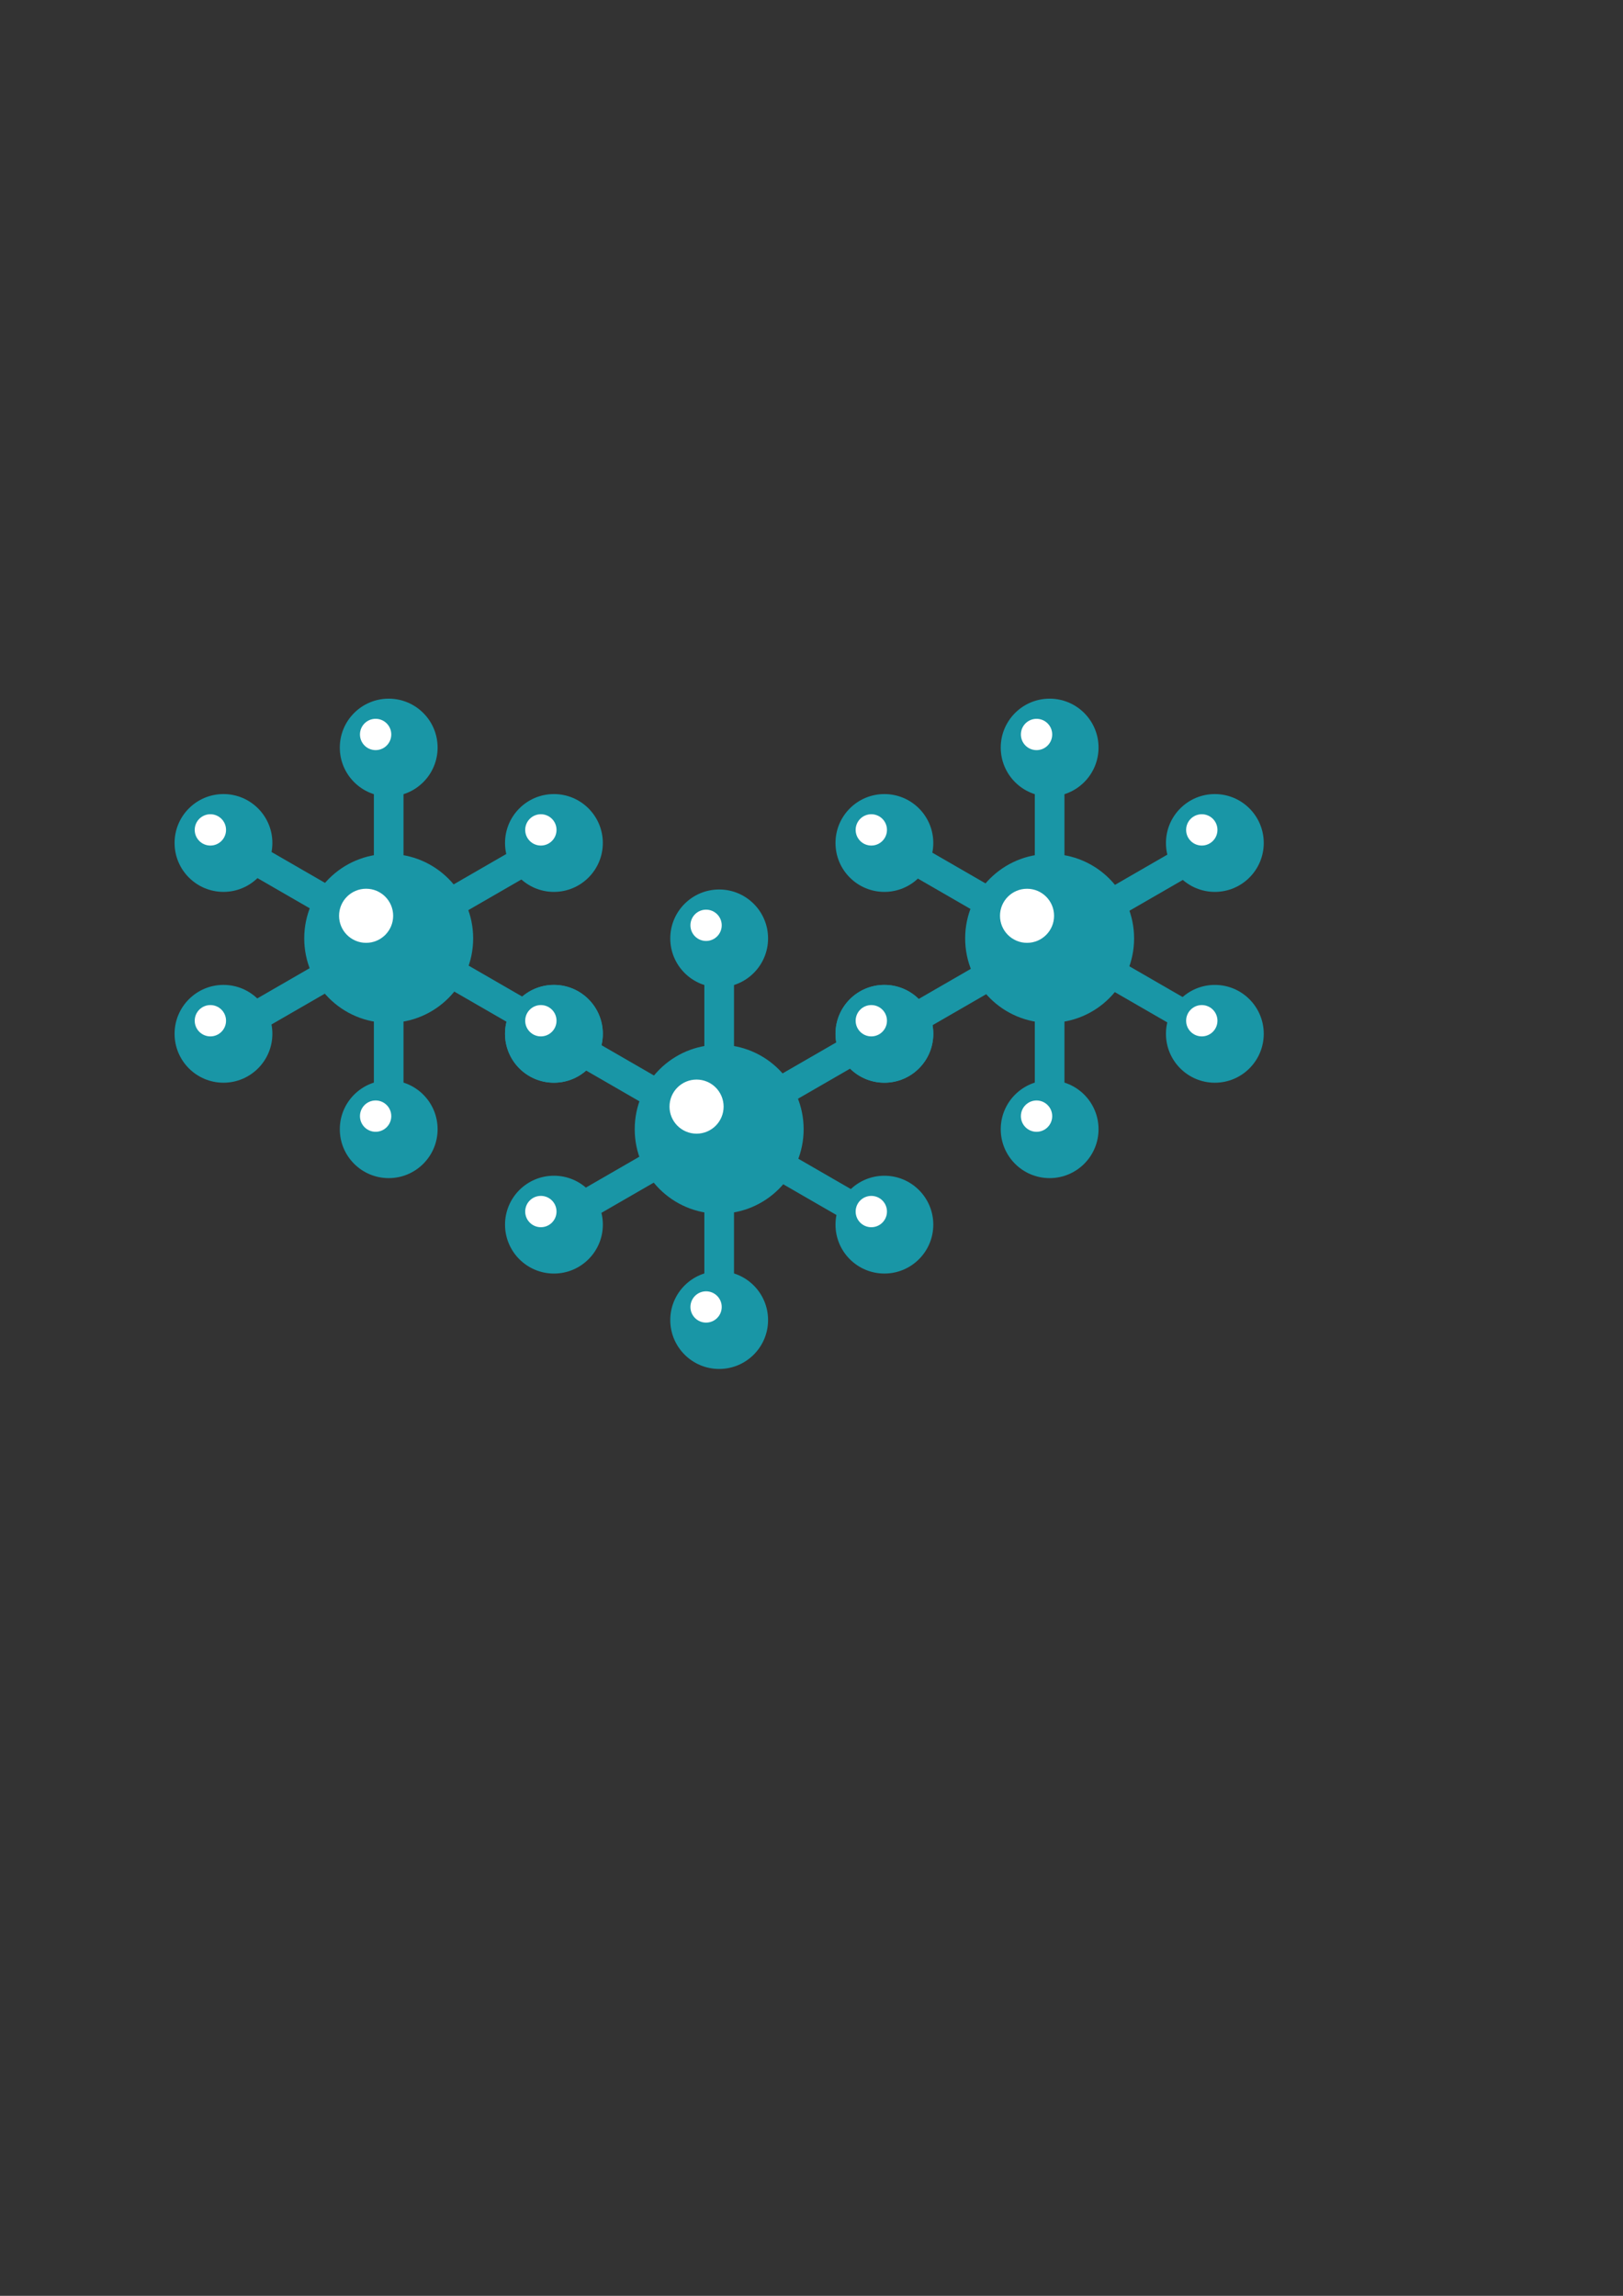 <?xml version="1.0" encoding="UTF-8" standalone="no"?>
<!-- Created with Inkscape (http://www.inkscape.org/) -->

<svg
   xmlns:dc="http://purl.org/dc/elements/1.1/"
   xmlns:cc="http://creativecommons.org/ns#"
   xmlns:rdf="http://www.w3.org/1999/02/22-rdf-syntax-ns#"
   xmlns:svg="http://www.w3.org/2000/svg"
   xmlns="http://www.w3.org/2000/svg"
   xmlns:sodipodi="http://sodipodi.sourceforge.net/DTD/sodipodi-0.dtd"
   xmlns:inkscape="http://www.inkscape.org/namespaces/inkscape"
   width="744.094"
   height="1052.362"
   id="svg23495"
   version="1.1"
   inkscape:version="0.47 r22583"
   sodipodi:docname="logo_cidadania.png">
  <rect width="100%" height="100%" fill="#333333" stroke="none"/>
  <defs
     id="defs23497">
    <inkscape:perspective
       sodipodi:type="inkscape:persp3d"
       inkscape:vp_x="0 : 526.18109 : 1"
       inkscape:vp_y="0 : 1000 : 0"
       inkscape:vp_z="744.09448 : 526.18109 : 1"
       inkscape:persp3d-origin="372.04724 : 350.78739 : 1"
       id="perspective23503" />
    <inkscape:perspective
       id="perspective23406"
       inkscape:persp3d-origin="0.5 : 0.33333333 : 1"
       inkscape:vp_z="1 : 0.5 : 1"
       inkscape:vp_y="0 : 1000 : 0"
       inkscape:vp_x="0 : 0.5 : 1"
       sodipodi:type="inkscape:persp3d" />
  </defs>
  <sodipodi:namedview
     id="base"
     pagecolor="#ffffff"
     bordercolor="#666666"
     borderopacity="1.0"
     inkscape:pageopacity="0.0"
     inkscape:pageshadow="2"
     inkscape:zoom="0.35"
     inkscape:cx="375"
     inkscape:cy="520"
     inkscape:document-units="px"
     inkscape:current-layer="layer1"
     showgrid="false"
     inkscape:window-width="1024"
     inkscape:window-height="749"
     inkscape:window-x="-2"
     inkscape:window-y="0"
     inkscape:window-maximized="1" />
  <g
     inkscape:label="Layer 1"
     inkscape:groupmode="layer"
     id="layer1">
    <g
       transform="matrix(5.803,0,0,5.803,-3339.325,-1011.951)"
       id="g11212">
      <g
         id="g11214">
        <g
           id="g11216">
          <circle
             d="m 638.94,263.582 c 0,3.685 -2.988,6.673 -6.673,6.673 -3.685,0 -6.673,-2.988 -6.673,-6.673 0,-3.685 2.988,-6.673 6.673,-6.673 3.685,0 6.673,2.988 6.673,6.673 z"
             cx="632.267"
             cy="263.582"
             r="6.673"
             id="circle11218"
             sodipodi:cx="632.26703"
             sodipodi:cy="263.582"
             sodipodi:rx="6.6729999"
             sodipodi:ry="6.6729999"
             style="fill:#1996a6" />
          <circle
             d="m 632.617,261.797 c 0,1.18 -0.957,2.137 -2.137,2.137 -1.18,0 -2.137,-0.957 -2.137,-2.137 0,-1.18 0.957,-2.137 2.137,-2.137 1.18,0 2.137,0.957 2.137,2.137 z"
             cx="630.48"
             cy="261.797"
             r="2.137"
             id="circle11220"
             sodipodi:cx="630.47998"
             sodipodi:cy="261.797"
             sodipodi:rx="2.1370001"
             sodipodi:ry="2.1370001"
             style="fill:#ffffff" />
        </g>
        <rect
           x="631.096"
           y="250.587"
           width="2.342"
           height="7.493"
           id="rect11222"
           style="fill:#1996a6" />
        <rect
           x="623.086"
           y="255.211"
           transform="matrix(0.5,-0.866,0.866,0.5,87.95,670.213)"
           width="2.341"
           height="7.494"
           id="rect11224"
           style="fill:#1996a6" />
        <rect
           x="623.086"
           y="264.461"
           transform="matrix(-0.5,-0.866,0.866,-0.5,703.83,942.965)"
           width="2.342"
           height="7.492"
           id="rect11226"
           style="fill:#1996a6" />
        <rect
           x="631.096"
           y="269.084"
           width="2.342"
           height="7.493"
           id="rect11228"
           style="fill:#1996a6" />
        <rect
           x="639.104"
           y="264.461"
           transform="matrix(-0.5,0.866,-0.866,-0.5,1192.815,-152.017)"
           width="2.343"
           height="7.492"
           id="rect11230"
           style="fill:#1996a6" />
        <rect
           x="639.106"
           y="255.21"
           transform="matrix(0.5,0.866,-0.866,0.5,544.051,-424.968)"
           width="2.342"
           height="7.494"
           id="rect11232"
           style="fill:#1996a6" />
        <g
           id="g11234">
          <circle
             d="m 636.129,248.509 c 0,2.133 -1.73,3.863 -3.863,3.863 -2.133,0 -3.863,-1.73 -3.863,-3.863 0,-2.133 1.73,-3.863 3.863,-3.863 2.133,0 3.863,1.73 3.863,3.863 z"
             cx="632.266"
             cy="248.509"
             r="3.863"
             id="circle11236"
             sodipodi:cx="632.26599"
             sodipodi:cy="248.509"
             sodipodi:rx="3.8629999"
             sodipodi:ry="3.8629999"
             style="fill:#1996a6" />
          <circle
             d="m 632.468,247.475 c 0,0.683 -0.553,1.236 -1.236,1.236 -0.683,0 -1.236,-0.553 -1.236,-1.236 0,-0.683 0.553,-1.236 1.236,-1.236 0.683,0 1.236,0.553 1.236,1.236 z"
             cx="631.232"
             cy="247.475"
             r="1.236"
             id="circle11238"
             sodipodi:cx="631.23199"
             sodipodi:cy="247.47501"
             sodipodi:rx="1.2359999"
             sodipodi:ry="1.2359999"
             style="fill:#ffffff" />
        </g>
        <g
           id="g11240">
          <circle
             d="m 623.074,256.045 c 0,2.133 -1.73,3.863 -3.863,3.863 -2.133,0 -3.863,-1.73 -3.863,-3.863 0,-2.133 1.73,-3.863 3.863,-3.863 2.133,0 3.863,1.73 3.863,3.863 z"
             cx="619.211"
             cy="256.045"
             r="3.863"
             id="circle11242"
             sodipodi:cx="619.211"
             sodipodi:cy="256.04501"
             sodipodi:rx="3.8629999"
             sodipodi:ry="3.8629999"
             style="fill:#1996a6" />
          <circle
             d="m 619.416,255.012 c 0,0.683 -0.554,1.237 -1.237,1.237 -0.683,0 -1.237,-0.554 -1.237,-1.237 0,-0.683 0.554,-1.237 1.237,-1.237 0.683,0 1.237,0.554 1.237,1.237 z"
             cx="618.179"
             cy="255.012"
             r="1.237"
             id="circle11244"
             sodipodi:cx="618.17902"
             sodipodi:cy="255.01199"
             sodipodi:rx="1.237"
             sodipodi:ry="1.237"
             style="fill:#ffffff" />
        </g>
        <g
           id="g11246">
          <circle
             d="m 623.076,271.119 c 0,2.134 -1.73,3.864 -3.864,3.864 -2.134,0 -3.864,-1.73 -3.864,-3.864 0,-2.134 1.73,-3.864 3.864,-3.864 2.134,0 3.864,1.73 3.864,3.864 z"
             cx="619.212"
             cy="271.119"
             r="3.864"
             id="circle11248"
             sodipodi:cx="619.21198"
             sodipodi:cy="271.11899"
             sodipodi:rx="3.8640001"
             sodipodi:ry="3.8640001"
             style="fill:#1996a6" />
          <circle
             d="m 619.416,270.085 c 0,0.683 -0.554,1.237 -1.237,1.237 -0.683,0 -1.237,-0.554 -1.237,-1.237 0,-0.683 0.554,-1.237 1.237,-1.237 0.683,0 1.237,0.554 1.237,1.237 z"
             cx="618.179"
             cy="270.085"
             r="1.237"
             id="circle11250"
             sodipodi:cx="618.17902"
             sodipodi:cy="270.08499"
             sodipodi:rx="1.237"
             sodipodi:ry="1.237"
             style="fill:#ffffff" />
        </g>
        <g
           id="g11252">
          <circle
             d="m 636.129,278.656 c 0,2.133 -1.73,3.863 -3.863,3.863 -2.133,0 -3.863,-1.73 -3.863,-3.863 0,-2.133 1.73,-3.863 3.863,-3.863 2.133,0 3.863,1.73 3.863,3.863 z"
             cx="632.266"
             cy="278.656"
             r="3.863"
             id="circle11254"
             sodipodi:cx="632.26599"
             sodipodi:cy="278.65601"
             sodipodi:rx="3.8629999"
             sodipodi:ry="3.8629999"
             style="fill:#1996a6" />
          <circle
             d="m 632.468,277.622 c 0,0.683 -0.553,1.236 -1.236,1.236 -0.683,0 -1.236,-0.553 -1.236,-1.236 0,-0.683 0.553,-1.236 1.236,-1.236 0.683,0 1.236,0.553 1.236,1.236 z"
             cx="631.232"
             cy="277.622"
             r="1.236"
             id="circle11256"
             sodipodi:cx="631.23199"
             sodipodi:cy="277.62201"
             sodipodi:rx="1.2359999"
             sodipodi:ry="1.2359999"
             style="fill:#ffffff" />
        </g>
        <g
           id="g11258">
          <circle
             d="m 649.183,271.119 c 0,2.133 -1.73,3.863 -3.863,3.863 -2.133,0 -3.863,-1.73 -3.863,-3.863 0,-2.133 1.73,-3.863 3.863,-3.863 2.133,0 3.863,1.73 3.863,3.863 z"
             cx="645.32"
             cy="271.119"
             r="3.863"
             id="circle11260"
             sodipodi:cx="645.32001"
             sodipodi:cy="271.11899"
             sodipodi:rx="3.8629999"
             sodipodi:ry="3.8629999"
             style="fill:#1996a6" />
          <circle
             d="m 645.523,270.086 c 0,0.683 -0.554,1.237 -1.237,1.237 -0.683,0 -1.237,-0.554 -1.237,-1.237 0,-0.683 0.554,-1.237 1.237,-1.237 0.683,0 1.237,0.554 1.237,1.237 z"
             cx="644.286"
             cy="270.086"
             r="1.237"
             id="circle11262"
             sodipodi:cx="644.28601"
             sodipodi:cy="270.086"
             sodipodi:rx="1.237"
             sodipodi:ry="1.237"
             style="fill:#ffffff" />
        </g>
        <g
           id="g11264">
          <circle
             d="m 649.183,256.045 c 0,2.133 -1.73,3.863 -3.863,3.863 -2.133,0 -3.863,-1.73 -3.863,-3.863 0,-2.133 1.73,-3.863 3.863,-3.863 2.133,0 3.863,1.73 3.863,3.863 z"
             cx="645.32"
             cy="256.045"
             r="3.863"
             id="circle11266"
             sodipodi:cx="645.32001"
             sodipodi:cy="256.04501"
             sodipodi:rx="3.8629999"
             sodipodi:ry="3.8629999"
             style="fill:#1996a6" />
          <circle
             d="m 645.523,255.012 c 0,0.683 -0.554,1.237 -1.237,1.237 -0.683,0 -1.237,-0.554 -1.237,-1.237 0,-0.683 0.554,-1.237 1.237,-1.237 0.683,0 1.237,0.554 1.237,1.237 z"
             cx="644.286"
             cy="255.012"
             r="1.237"
             id="circle11268"
             sodipodi:cx="644.28601"
             sodipodi:cy="255.01199"
             sodipodi:rx="1.237"
             sodipodi:ry="1.237"
             style="fill:#ffffff" />
        </g>
      </g>
      <g
         id="g11270">
        <g
           id="g11272">
          <circle
             d="m 612.83,248.508 c 0,3.685 -2.988,6.673 -6.673,6.673 -3.685,0 -6.673,-2.988 -6.673,-6.673 0,-3.685 2.988,-6.673 6.673,-6.673 3.685,0 6.673,2.988 6.673,6.673 z"
             cx="606.157"
             cy="248.508"
             r="6.673"
             id="circle11274"
             sodipodi:cx="606.15698"
             sodipodi:cy="248.508"
             sodipodi:rx="6.6729999"
             sodipodi:ry="6.6729999"
             style="fill:#1996a6" />
          <circle
             d="m 606.51,246.723 c 0,1.18 -0.957,2.137 -2.137,2.137 -1.18,0 -2.137,-0.957 -2.137,-2.137 0,-1.18 0.957,-2.137 2.137,-2.137 1.18,0 2.137,0.957 2.137,2.137 z"
             cx="604.373"
             cy="246.723"
             r="2.137"
             id="circle11276"
             sodipodi:cx="604.37299"
             sodipodi:cy="246.72301"
             sodipodi:rx="2.1370001"
             sodipodi:ry="2.1370001"
             style="fill:#ffffff" />
        </g>
        <rect
           x="604.986"
           y="235.513"
           width="2.342"
           height="7.493"
           id="rect11278"
           style="fill:#1996a6" />
        <rect
           x="596.978"
           y="240.138"
           transform="matrix(0.5,-0.866,0.866,0.5,87.662,639.692)"
           width="2.342"
           height="7.492"
           id="rect11280"
           style="fill:#1996a6" />
        <rect
           x="596.976"
           y="249.385"
           transform="matrix(-0.5,-0.866,0.866,-0.5,678.198,897.685)"
           width="2.343"
           height="7.494"
           id="rect11282"
           style="fill:#1996a6" />
        <rect
           x="604.986"
           y="254.011"
           width="2.342"
           height="7.492"
           id="rect11284"
           style="fill:#1996a6" />
        <rect
           x="612.996"
           y="249.387"
           transform="matrix(-0.5,0.866,-0.866,-0.5,1140.301,-152.405)"
           width="2.342"
           height="7.493"
           id="rect11286"
           style="fill:#1996a6" />
        <rect
           x="612.997"
           y="240.138"
           transform="matrix(0.5,0.866,-0.866,0.5,518.43,-409.962)"
           width="2.341"
           height="7.492"
           id="rect11288"
           style="fill:#1996a6" />
        <g
           id="g11290">
          <circle
             d="m 610.021,233.435 c 0,2.133 -1.73,3.863 -3.863,3.863 -2.133,0 -3.863,-1.73 -3.863,-3.863 0,-2.133 1.73,-3.863 3.863,-3.863 2.133,0 3.863,1.73 3.863,3.863 z"
             cx="606.158"
             cy="233.435"
             r="3.863"
             id="circle11292"
             sodipodi:cx="606.15802"
             sodipodi:cy="233.435"
             sodipodi:rx="3.8629999"
             sodipodi:ry="3.8629999"
             style="fill:#1996a6" />
          <circle
             d="m 606.361,232.4 c 0,0.683 -0.554,1.237 -1.237,1.237 -0.683,0 -1.237,-0.554 -1.237,-1.237 0,-0.683 0.554,-1.237 1.237,-1.237 0.683,0 1.237,0.554 1.237,1.237 z"
             cx="605.124"
             cy="232.4"
             r="1.237"
             id="circle11294"
             sodipodi:cx="605.12402"
             sodipodi:cy="232.39999"
             sodipodi:rx="1.237"
             sodipodi:ry="1.237"
             style="fill:#ffffff" />
        </g>
        <g
           id="g11296">
          <circle
             d="m 596.967,240.971 c 0,2.133 -1.73,3.863 -3.863,3.863 -2.133,0 -3.863,-1.73 -3.863,-3.863 0,-2.133 1.73,-3.863 3.863,-3.863 2.133,0 3.863,1.73 3.863,3.863 z"
             cx="593.104"
             cy="240.971"
             r="3.863"
             id="circle11298"
             sodipodi:cx="593.104"
             sodipodi:cy="240.97099"
             sodipodi:rx="3.8629999"
             sodipodi:ry="3.8629999"
             style="fill:#1996a6" />
          <circle
             d="m 593.306,239.938 c 0,0.683 -0.554,1.237 -1.237,1.237 -0.683,0 -1.237,-0.554 -1.237,-1.237 0,-0.683 0.554,-1.237 1.237,-1.237 0.683,0 1.237,0.554 1.237,1.237 z"
             cx="592.069"
             cy="239.938"
             r="1.237"
             id="circle11300"
             sodipodi:cx="592.06897"
             sodipodi:cy="239.938"
             sodipodi:rx="1.237"
             sodipodi:ry="1.237"
             style="fill:#ffffff" />
        </g>
        <g
           id="g11302">
          <circle
             d="m 596.967,256.045 c 0,2.133 -1.73,3.863 -3.863,3.863 -2.133,0 -3.863,-1.73 -3.863,-3.863 0,-2.133 1.73,-3.863 3.863,-3.863 2.133,0 3.863,1.73 3.863,3.863 z"
             cx="593.104"
             cy="256.045"
             r="3.863"
             id="circle11304"
             sodipodi:cx="593.104"
             sodipodi:cy="256.04501"
             sodipodi:rx="3.8629999"
             sodipodi:ry="3.8629999"
             style="fill:#1996a6" />
          <circle
             d="m 593.306,255.012 c 0,0.683 -0.554,1.237 -1.237,1.237 -0.683,0 -1.237,-0.554 -1.237,-1.237 0,-0.683 0.554,-1.237 1.237,-1.237 0.683,0 1.237,0.554 1.237,1.237 z"
             cx="592.069"
             cy="255.012"
             r="1.237"
             id="circle11306"
             sodipodi:cx="592.06897"
             sodipodi:cy="255.01199"
             sodipodi:rx="1.237"
             sodipodi:ry="1.237"
             style="fill:#ffffff" />
        </g>
        <g
           id="g11308">
          <circle
             d="m 610.021,263.582 c 0,2.133 -1.73,3.863 -3.863,3.863 -2.133,0 -3.863,-1.73 -3.863,-3.863 0,-2.133 1.73,-3.863 3.863,-3.863 2.133,0 3.863,1.73 3.863,3.863 z"
             cx="606.158"
             cy="263.582"
             r="3.863"
             id="circle11310"
             sodipodi:cx="606.15802"
             sodipodi:cy="263.582"
             sodipodi:rx="3.8629999"
             sodipodi:ry="3.8629999"
             style="fill:#1996a6" />
          <circle
             d="m 606.361,262.548 c 0,0.683 -0.554,1.237 -1.237,1.237 -0.683,0 -1.237,-0.554 -1.237,-1.237 0,-0.683 0.554,-1.237 1.237,-1.237 0.683,0 1.237,0.554 1.237,1.237 z"
             cx="605.124"
             cy="262.548"
             r="1.237"
             id="circle11312"
             sodipodi:cx="605.12402"
             sodipodi:cy="262.548"
             sodipodi:rx="1.237"
             sodipodi:ry="1.237"
             style="fill:#ffffff" />
        </g>
        <g
           id="g11314">
          <circle
             d="m 623.074,256.045 c 0,2.133 -1.73,3.863 -3.863,3.863 -2.133,0 -3.863,-1.73 -3.863,-3.863 0,-2.133 1.73,-3.863 3.863,-3.863 2.133,0 3.863,1.73 3.863,3.863 z"
             cx="619.211"
             cy="256.045"
             r="3.863"
             id="circle11316"
             sodipodi:cx="619.211"
             sodipodi:cy="256.04501"
             sodipodi:rx="3.8629999"
             sodipodi:ry="3.8629999"
             style="fill:#1996a6" />
          <circle
             d="m 619.416,255.012 c 0,0.683 -0.554,1.237 -1.237,1.237 -0.683,0 -1.237,-0.554 -1.237,-1.237 0,-0.683 0.554,-1.237 1.237,-1.237 0.683,0 1.237,0.554 1.237,1.237 z"
             cx="618.179"
             cy="255.012"
             r="1.237"
             id="circle11318"
             sodipodi:cx="618.17902"
             sodipodi:cy="255.01199"
             sodipodi:rx="1.237"
             sodipodi:ry="1.237"
             style="fill:#ffffff" />
        </g>
        <g
           id="g11320">
          <circle
             d="m 623.074,240.972 c 0,2.133 -1.73,3.863 -3.863,3.863 -2.133,0 -3.863,-1.73 -3.863,-3.863 0,-2.133 1.73,-3.863 3.863,-3.863 2.133,0 3.863,1.73 3.863,3.863 z"
             cx="619.211"
             cy="240.972"
             r="3.863"
             id="circle11322"
             sodipodi:cx="619.211"
             sodipodi:cy="240.972"
             sodipodi:rx="3.8629999"
             sodipodi:ry="3.8629999"
             style="fill:#1996a6" />
          <circle
             d="m 619.416,239.938 c 0,0.683 -0.554,1.237 -1.237,1.237 -0.683,0 -1.237,-0.554 -1.237,-1.237 0,-0.683 0.554,-1.237 1.237,-1.237 0.683,0 1.237,0.554 1.237,1.237 z"
             cx="618.179"
             cy="239.938"
             r="1.237"
             id="circle11324"
             sodipodi:cx="618.17902"
             sodipodi:cy="239.938"
             sodipodi:rx="1.237"
             sodipodi:ry="1.237"
             style="fill:#ffffff" />
        </g>
      </g>
      <g
         id="g11326">
        <g
           id="g11328">
          <circle
             d="m 665.047,248.509 c 0,3.685 -2.988,6.673 -6.673,6.673 -3.685,0 -6.673,-2.988 -6.673,-6.673 0,-3.685 2.988,-6.673 6.673,-6.673 3.685,0 6.673,2.988 6.673,6.673 z"
             cx="658.374"
             cy="248.509"
             r="6.673"
             id="circle11330"
             sodipodi:cx="658.37402"
             sodipodi:cy="248.509"
             sodipodi:rx="6.6729999"
             sodipodi:ry="6.6729999"
             style="fill:#1996a6" />
          <circle
             d="m 658.725,246.724 c 0,1.18 -0.956,2.136 -2.136,2.136 -1.18,0 -2.136,-0.956 -2.136,-2.136 0,-1.18 0.956,-2.136 2.136,-2.136 1.18,0 2.136,0.956 2.136,2.136 z"
             cx="656.589"
             cy="246.724"
             r="2.136"
             id="circle11332"
             sodipodi:cx="656.58899"
             sodipodi:cy="246.724"
             sodipodi:rx="2.1359999"
             sodipodi:ry="2.1359999"
             style="fill:#ffffff" />
        </g>
        <rect
           x="657.203"
           y="235.514"
           width="2.342"
           height="7.492"
           id="rect11334"
           style="fill:#1996a6" />
        <rect
           x="649.194"
           y="240.138"
           transform="matrix(0.5,-0.866,0.866,0.5,113.839,685.011)"
           width="2.343"
           height="7.493"
           id="rect11336"
           style="fill:#1996a6" />
        <rect
           x="649.193"
           y="249.386"
           transform="matrix(-0.5,-0.866,0.866,-0.5,756.681,942.877)"
           width="2.342"
           height="7.494"
           id="rect11338"
           style="fill:#1996a6" />
        <rect
           x="657.203"
           y="254.011"
           width="2.342"
           height="7.493"
           id="rect11340"
           style="fill:#1996a6" />
        <rect
           x="665.213"
           y="249.387"
           transform="matrix(-0.5,0.866,-0.866,-0.5,1218.701,-197.522)"
           width="2.341"
           height="7.492"
           id="rect11342"
           style="fill:#1996a6" />
        <rect
           x="665.213"
           y="240.138"
           transform="matrix(0.5,0.866,-0.866,0.5,544.694,-455.214)"
           width="2.342"
           height="7.492"
           id="rect11344"
           style="fill:#1996a6" />
        <g
           id="g11346">
          <circle
             d="m 662.238,233.435 c 0,2.133 -1.73,3.863 -3.863,3.863 -2.133,0 -3.863,-1.73 -3.863,-3.863 0,-2.133 1.73,-3.863 3.863,-3.863 2.133,0 3.863,1.73 3.863,3.863 z"
             cx="658.375"
             cy="233.435"
             r="3.863"
             id="circle11348"
             sodipodi:cx="658.375"
             sodipodi:cy="233.435"
             sodipodi:rx="3.8629999"
             sodipodi:ry="3.8629999"
             style="fill:#1996a6" />
          <circle
             d="m 658.578,232.401 c 0,0.683 -0.554,1.237 -1.237,1.237 -0.683,0 -1.237,-0.554 -1.237,-1.237 0,-0.683 0.554,-1.237 1.237,-1.237 0.683,0 1.237,0.554 1.237,1.237 z"
             cx="657.341"
             cy="232.401"
             r="1.237"
             id="circle11350"
             sodipodi:cx="657.341"
             sodipodi:cy="232.401"
             sodipodi:rx="1.237"
             sodipodi:ry="1.237"
             style="fill:#ffffff" />
        </g>
        <g
           id="g11352">
          <circle
             d="m 649.183,240.972 c 0,2.133 -1.73,3.863 -3.863,3.863 -2.133,0 -3.863,-1.73 -3.863,-3.863 0,-2.133 1.73,-3.863 3.863,-3.863 2.133,0 3.863,1.73 3.863,3.863 z"
             cx="645.32"
             cy="240.972"
             r="3.863"
             id="circle11354"
             sodipodi:cx="645.32001"
             sodipodi:cy="240.972"
             sodipodi:rx="3.8629999"
             sodipodi:ry="3.8629999"
             style="fill:#1996a6" />
          <circle
             d="m 645.523,239.938 c 0,0.683 -0.554,1.237 -1.237,1.237 -0.683,0 -1.237,-0.554 -1.237,-1.237 0,-0.683 0.554,-1.237 1.237,-1.237 0.683,0 1.237,0.554 1.237,1.237 z"
             cx="644.286"
             cy="239.938"
             r="1.237"
             id="circle11356"
             sodipodi:cx="644.28601"
             sodipodi:cy="239.938"
             sodipodi:rx="1.237"
             sodipodi:ry="1.237"
             style="fill:#ffffff" />
        </g>
        <g
           id="g11358">
          <circle
             d="m 649.183,256.045 c 0,2.133 -1.73,3.863 -3.863,3.863 -2.133,0 -3.863,-1.73 -3.863,-3.863 0,-2.133 1.73,-3.863 3.863,-3.863 2.133,0 3.863,1.73 3.863,3.863 z"
             cx="645.32"
             cy="256.045"
             r="3.863"
             id="circle11360"
             sodipodi:cx="645.32001"
             sodipodi:cy="256.04501"
             sodipodi:rx="3.8629999"
             sodipodi:ry="3.8629999"
             style="fill:#1996a6" />
          <circle
             d="m 645.523,255.012 c 0,0.683 -0.554,1.237 -1.237,1.237 -0.683,0 -1.237,-0.554 -1.237,-1.237 0,-0.683 0.554,-1.237 1.237,-1.237 0.683,0 1.237,0.554 1.237,1.237 z"
             cx="644.286"
             cy="255.012"
             r="1.237"
             id="circle11362"
             sodipodi:cx="644.28601"
             sodipodi:cy="255.01199"
             sodipodi:rx="1.237"
             sodipodi:ry="1.237"
             style="fill:#ffffff" />
        </g>
        <g
           id="g11364">
          <circle
             d="m 662.238,263.582 c 0,2.133 -1.73,3.863 -3.863,3.863 -2.133,0 -3.863,-1.73 -3.863,-3.863 0,-2.133 1.73,-3.863 3.863,-3.863 2.133,0 3.863,1.73 3.863,3.863 z"
             cx="658.375"
             cy="263.582"
             r="3.863"
             id="circle11366"
             sodipodi:cx="658.375"
             sodipodi:cy="263.582"
             sodipodi:rx="3.8629999"
             sodipodi:ry="3.8629999"
             style="fill:#1996a6" />
          <circle
             d="m 658.578,262.549 c 0,0.683 -0.554,1.237 -1.237,1.237 -0.683,0 -1.237,-0.554 -1.237,-1.237 0,-0.683 0.554,-1.237 1.237,-1.237 0.683,0 1.237,0.554 1.237,1.237 z"
             cx="657.341"
             cy="262.549"
             r="1.237"
             id="circle11368"
             sodipodi:cx="657.341"
             sodipodi:cy="262.54901"
             sodipodi:rx="1.237"
             sodipodi:ry="1.237"
             style="fill:#ffffff" />
        </g>
        <g
           id="g11370">
          <circle
             d="m 675.291,256.046 c 0,2.133 -1.73,3.863 -3.863,3.863 -2.133,0 -3.863,-1.73 -3.863,-3.863 0,-2.133 1.73,-3.863 3.863,-3.863 2.133,0 3.863,1.73 3.863,3.863 z"
             cx="671.428"
             cy="256.046"
             r="3.863"
             id="circle11372"
             sodipodi:cx="671.42798"
             sodipodi:cy="256.04599"
             sodipodi:rx="3.8629999"
             sodipodi:ry="3.8629999"
             style="fill:#1996a6" />
          <circle
             d="m 671.633,255.012 c 0,0.683 -0.554,1.237 -1.237,1.237 -0.683,0 -1.237,-0.554 -1.237,-1.237 0,-0.683 0.554,-1.237 1.237,-1.237 0.683,0 1.237,0.554 1.237,1.237 z"
             cx="670.396"
             cy="255.012"
             r="1.237"
             id="circle11374"
             sodipodi:cx="670.396"
             sodipodi:cy="255.01199"
             sodipodi:rx="1.237"
             sodipodi:ry="1.237"
             style="fill:#ffffff" />
        </g>
        <g
           id="g11376">
          <circle
             d="m 675.291,240.972 c 0,2.133 -1.73,3.863 -3.863,3.863 -2.133,0 -3.863,-1.73 -3.863,-3.863 0,-2.133 1.73,-3.863 3.863,-3.863 2.133,0 3.863,1.73 3.863,3.863 z"
             cx="671.428"
             cy="240.972"
             r="3.863"
             id="circle11378"
             sodipodi:cx="671.42798"
             sodipodi:cy="240.972"
             sodipodi:rx="3.8629999"
             sodipodi:ry="3.8629999"
             style="fill:#1996a6" />
          <circle
             d="m 671.633,239.938 c 0,0.683 -0.554,1.237 -1.237,1.237 -0.683,0 -1.237,-0.554 -1.237,-1.237 0,-0.683 0.554,-1.237 1.237,-1.237 0.683,0 1.237,0.554 1.237,1.237 z"
             cx="670.396"
             cy="239.938"
             r="1.237"
             id="circle11380"
             sodipodi:cx="670.396"
             sodipodi:cy="239.938"
             sodipodi:rx="1.237"
             sodipodi:ry="1.237"
             style="fill:#ffffff" />
        </g>
      </g>
    </g>
  </g>
</svg>
